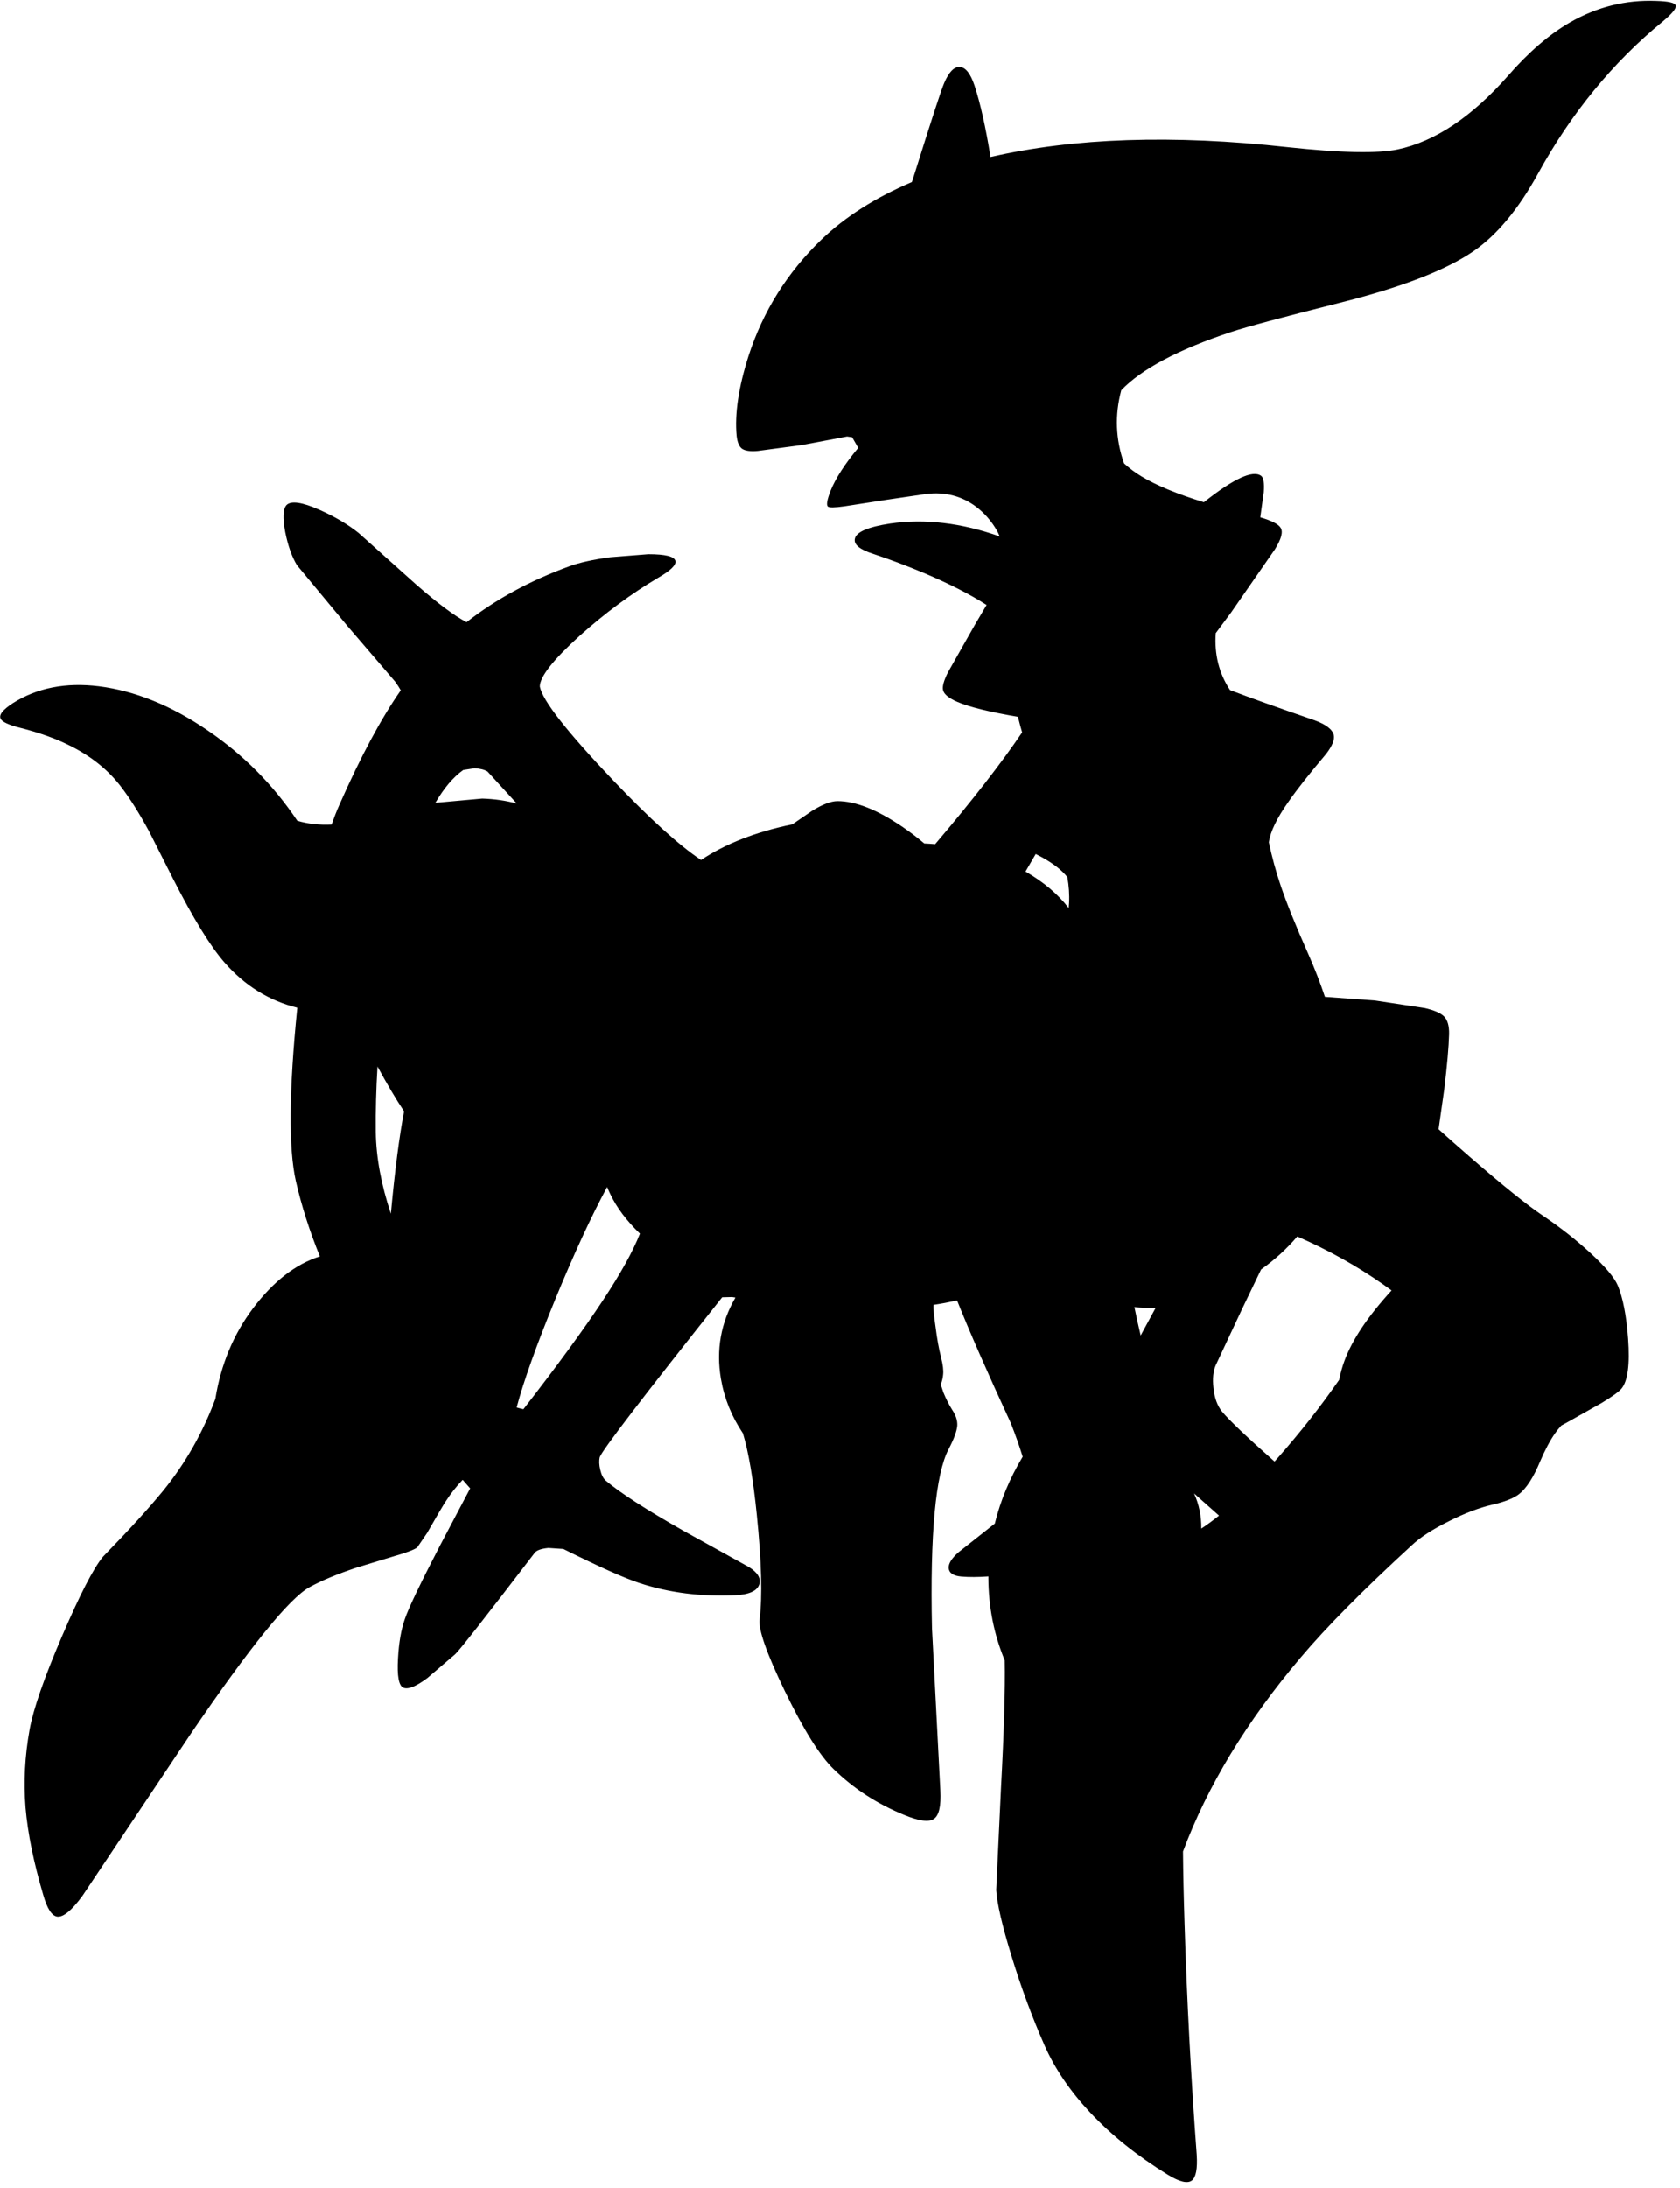<?xml version="1.0" encoding="utf-8"?>
<!-- Generator: Adobe Illustrator 16.0.0, SVG Export Plug-In . SVG Version: 6.00 Build 0)  -->
<!DOCTYPE svg PUBLIC "-//W3C//DTD SVG 1.1//EN" "http://www.w3.org/Graphics/SVG/1.1/DTD/svg11.dtd">
<svg version="1.1" id="图层_1" xmlns="http://www.w3.org/2000/svg" xmlns:xlink="http://www.w3.org/1999/xlink" x="0px" y="0px"
	 width="428px" height="557px" viewBox="0 0 428 557" enable-background="new 0 0 428 557" xml:space="preserve">
<path d="M426.905,1.315c-0.258-0.644-1.911-1.009-4.961-1.095c-7.772-0.301-15.095,1.524-21.967,5.476
	c-5.282,3.049-10.543,7.58-15.782,13.592c-9.233,10.479-18.596,16.727-28.087,18.745c-5.153,1.074-14.537,0.88-28.151-0.58
	c-29.165-3.208-54.355-2.361-75.598,2.514c-1.236-7.641-2.599-13.722-4.088-18.232c-1.031-3.049-2.276-4.617-3.736-4.702
	c-1.461-0.086-2.792,1.288-3.994,4.123c-0.73,1.675-3.221,9.297-7.473,22.868l-0.749,2.318c-9.293,3.96-16.981,8.827-23.022,14.624
	c-8.718,8.374-14.923,18.273-18.617,29.696c-2.534,7.945-3.543,14.708-3.028,20.292c0.172,1.632,0.623,2.727,1.353,3.285
	c0.773,0.559,2.126,0.751,4.059,0.58l11.145-1.482l11.587-2.18l1.296,0.183l1.547,2.705c-3.436,4.123-5.798,7.794-7.086,11.016
	c-0.859,2.233-1.074,3.543-0.644,3.929c0.343,0.301,1.739,0.279,4.188-0.064l10.822-1.675l10.113-1.481
	c4.811-0.558,9.041,0.537,12.691,3.285c2.189,1.675,3.972,3.736,5.346,6.184c0.218,0.397,0.425,0.851,0.622,1.345
	c-9.737-3.457-19.049-4.552-27.936-3.277c-5.583,0.859-8.567,2.126-8.954,3.801c-0.387,1.503,1.182,2.813,4.703,3.929
	c4.037,1.332,8.374,2.963,13.012,4.896c6.538,2.785,11.811,5.482,15.839,8.094l-3.019,5.111l-6.829,12.046
	c-1.073,2.147-1.481,3.672-1.224,4.574c0.258,1.031,1.481,2.019,3.672,2.963c2.979,1.282,8.134,2.545,15.418,3.788
	c0.056,0.274,0.113,0.539,0.172,0.786c0.265,1.078,0.559,2.134,0.867,3.18c-5.396,7.957-12.777,17.438-22.161,28.461
	c-0.909-0.081-1.837-0.134-2.77-0.181c-1.678-1.424-3.48-2.81-5.44-4.147c-6.485-4.423-12.047-6.635-16.685-6.635
	c-1.632,0-3.779,0.816-6.442,2.448l-5.072,3.473c-9.237,1.89-16.986,4.914-23.254,9.07c-5.589-3.747-12.979-10.435-22.179-20.08
	c-11.939-12.54-18.231-20.57-18.875-24.092c0-2.491,3.393-6.807,10.178-12.948c6.485-5.797,13.142-10.715,19.97-14.751
	c3.135-1.804,4.596-3.221,4.381-4.251c-0.215-1.16-2.513-1.739-6.893-1.739l-9.727,0.773c-4.423,0.602-7.902,1.375-10.436,2.319
	c-10.013,3.652-18.716,8.395-26.14,14.203c-3.053-1.575-7.329-4.76-12.833-9.565l-14.688-13.141c-2.749-2.19-6.055-4.144-9.92-5.862
	c-4.466-1.976-7.279-2.383-8.439-1.224c-0.902,0.987-1.009,3.285-0.322,6.893c0.687,3.436,1.675,6.227,2.963,8.374l12.948,15.589
	l12.111,14.107c0.563,0.784,1.028,1.511,1.412,2.191c-5.005,7.133-10.242,16.898-15.712,29.309
	c-0.661,1.489-1.297,3.124-1.913,4.875c-3.152,0.146-6.07-0.167-8.736-0.976c-6.109-9.102-13.693-16.767-22.785-22.966
	c-9.276-6.356-18.531-10.113-27.765-11.273c-8.417-1.031-15.697,0.387-21.838,4.251c-2.663,1.718-3.715,3.071-3.157,4.058
	c0.387,0.773,2.019,1.525,4.896,2.255c5.11,1.288,9.491,2.877,13.142,4.767c5.153,2.62,9.319,5.991,12.497,10.114
	c2.319,3.006,4.746,6.85,7.279,11.53l6.056,11.982c5.153,10.135,9.534,17.264,13.141,21.386c5.161,5.903,11.34,9.735,18.53,11.51
	c-2.125,21.116-2.25,35.844-0.363,44.146c1.44,6.288,3.483,12.674,6.109,19.156c-6.158,1.95-11.824,6.338-16.996,13.181
	c-5.012,6.663-8.209,14.363-9.611,23.092c-3.176,8.571-7.589,16.359-13.258,23.354c-3.693,4.509-8.825,10.135-15.396,16.877
	c-2.405,2.92-5.862,9.619-10.372,20.098c-4.595,10.693-7.365,18.659-8.31,23.898c-1.203,6.657-1.546,13.271-1.031,19.841
	c0.559,6.527,2.062,13.936,4.509,22.224c0.988,3.479,2.169,5.325,3.543,5.54c1.546,0.215,3.693-1.546,6.442-5.282l27.7-41.42
	c14.988-21.987,25.037-34.377,30.148-37.169c3.049-1.675,7.021-3.328,11.917-4.96l9.534-2.898c3.178-0.902,5.175-1.653,5.991-2.255
	l2.512-3.671c2.577-4.51,4.188-7.236,4.832-8.182c1.218-1.898,2.626-3.671,4.203-5.33c0.021-0.004,0.042-0.009,0.064-0.013
	c0.616,0.707,1.225,1.416,1.853,2.122c0.01,0.012,0.017,0.025,0.027,0.036l-7.564,14.329c-5.154,9.92-8.181,16.232-9.083,18.938
	c-0.945,2.662-1.525,6.012-1.74,10.049c-0.257,4.423,0.193,6.893,1.353,7.408c1.203,0.515,3.242-0.301,6.12-2.448l7.086-6.055
	c0.988-0.859,7.751-9.47,20.292-25.832c0.515-0.644,1.675-1.052,3.479-1.224l3.801,0.258c9.147,4.552,15.632,7.451,19.455,8.696
	c7.473,2.448,15.568,3.479,24.286,3.092c3.607-0.172,5.669-1.116,6.185-2.834c0.429-1.546-0.473-3.006-2.706-4.381l-16.298-9.018
	c-9.706-5.497-16.405-9.813-20.099-12.948c-0.644-0.558-1.117-1.481-1.417-2.771c-0.3-1.244-0.343-2.318-0.128-3.221
	c0.644-1.803,11.037-15.373,31.179-40.711l2.512-0.064c0.317,0.041,0.603,0.086,0.863,0.135c-3.715,6.397-4.948,13.288-3.698,20.672
	c0.845,4.987,2.728,9.616,5.607,13.9c1.435,4.73,2.616,11.662,3.541,20.82c1.203,11.853,1.439,20.699,0.709,26.54
	c-0.344,2.619,1.804,8.718,6.442,18.294c4.767,9.834,8.911,16.448,12.433,19.841c5.11,4.981,11.102,8.867,17.974,11.659
	c3.736,1.546,6.248,1.89,7.536,1.03c1.331-0.858,1.89-3.285,1.675-7.278l-2.125-41.228c-0.516-24.092,0.901-39.315,4.251-45.671
	c1.331-2.534,2.062-4.51,2.19-5.927c0.086-1.288-0.344-2.642-1.289-4.058c-0.815-1.289-1.566-2.771-2.254-4.445l-0.647-1.977
	c0.323-0.906,0.52-1.752,0.583-2.533c0.129-1.072-0.043-2.533-0.516-4.38c-0.559-2.147-1.03-4.767-1.417-7.858
	c-0.396-2.688-0.569-4.53-0.528-5.544c2-0.293,4.007-0.68,6.017-1.124c3.104,7.794,7.67,18.214,13.708,31.275
	c1.161,2.947,2.159,5.787,3.006,8.525c-3.306,5.52-5.673,11.195-7.101,17.027l-9.239,7.299c-1.762,1.547-2.599,2.899-2.513,4.059
	c0.129,1.245,1.202,1.954,3.222,2.126c1.992,0.172,4.301,0.156,6.897-0.029c0,0.118-0.005,0.234-0.005,0.352
	c0.03,7.42,1.425,14.424,4.169,21.019c0.133,7.317-0.181,18.081-0.948,32.318l-1.225,26.153c0.215,3.436,1.504,8.997,3.865,16.684
	c2.448,8.03,5.283,15.696,8.504,22.997c2.619,5.883,6.484,11.552,11.596,17.006c5.41,5.755,11.981,11.016,19.712,15.782
	c3.006,1.847,5.067,2.341,6.185,1.481c1.03-0.816,1.438-2.984,1.224-6.506c-1.46-19.626-2.491-39.166-3.093-58.619
	c-0.225-6.964-0.358-13.175-0.403-18.648c6.256-16.731,16.24-33.191,29.973-49.376c6.484-7.687,15.933-17.221,28.344-28.601
	c2.147-2.02,5.304-4.059,9.47-6.12c3.994-2.019,7.666-3.414,11.016-4.187c3.178-0.73,5.454-1.633,6.828-2.706
	c1.89-1.503,3.672-4.272,5.347-8.31c1.289-3.006,2.556-5.39,3.801-7.15c0.481-0.696,1.024-1.354,1.602-1.993
	c0.464-0.253,0.938-0.512,1.427-0.776l8.825-4.961c2.706-1.631,4.402-2.855,5.089-3.672c1.589-1.932,2.147-6.162,1.675-12.689
	c-0.429-5.883-1.31-10.414-2.641-13.592c-0.859-2.019-3.179-4.768-6.957-8.246c-3.693-3.393-7.709-6.549-12.047-9.469
	c-3.994-2.662-10.242-7.688-18.746-15.073c-2.735-2.368-5.358-4.69-7.895-6.976l1.453-10.224c0.729-6.055,1.138-10.715,1.224-13.979
	c0.043-2.104-0.387-3.607-1.288-4.509c-0.859-0.859-2.491-1.567-4.896-2.126l-12.755-1.932l-12.692-0.92
	c-1.194-3.571-2.607-7.214-4.249-10.933c-3.136-7.042-5.477-12.84-7.022-17.393c-1.245-3.681-2.232-7.352-3.017-11.015
	c0.372-2.716,2.043-6.173,5.014-10.371c2.147-3.092,5.347-7.15,9.599-12.175c1.546-2.018,2.19-3.607,1.933-4.767
	c-0.344-1.46-1.997-2.727-4.96-3.801c-9.712-3.343-16.866-5.897-21.479-7.667c-2.812-4.273-4.023-9.107-3.637-14.502l3.921-5.272
	l11.145-16.04c1.632-2.619,2.126-4.444,1.481-5.475c-0.584-0.963-2.331-1.855-5.201-2.68l0.886-6.403
	c0.172-2.362-0.064-3.757-0.709-4.187c-2.147-1.486-7.001,0.77-14.547,6.746c-6.8-2.092-12.093-4.276-15.859-6.552
	c-1.713-1.028-3.188-2.144-4.476-3.33c-2.165-6.108-2.401-12.324-0.712-18.646c5.18-5.4,14.479-10.337,27.928-14.807
	c4.037-1.331,13.228-3.8,27.571-7.408c15.805-3.951,27.228-8.353,34.271-13.206c5.969-4.123,11.444-10.714,16.427-19.776
	c8.46-15.374,19.024-28.257,31.694-38.65C426.089,3.397,427.206,2.002,426.905,1.315z M289.011,332.784
	c1.763,0.22,3.564,0.294,5.407,0.223l-3.8,7.005l-0.017-0.018C290.039,337.616,289.51,335.212,289.011,332.784z M304.217,380.251
	l6.359,5.645c-1.562,1.254-3.066,2.354-4.517,3.304C306.093,386.006,305.479,383.023,304.217,380.251z M342.516,346.523
	c-0.551,1.475-0.989,3.085-1.337,4.804c-4.751,6.837-10.017,13.523-15.798,20.062c-0.223,0.251-0.441,0.492-0.663,0.739
	c-6.952-6.152-11.414-10.393-13.381-12.721c-1.202-1.503-1.933-3.521-2.189-6.055c-0.258-2.319-0.064-4.23,0.579-5.733l6.765-14.43
	l4.8-9.981c3.456-2.438,6.53-5.238,9.223-8.397c7.883,3.449,15.175,7.509,21.858,12.195c0.743,0.52,1.46,1.034,2.159,1.547
	C348.492,335.157,344.469,341.153,342.516,346.523z M263.875,217.437c0.531,0.267,1.025,0.525,1.467,0.77
	c3.036,1.663,5.225,3.371,6.588,5.125c0.396,2.211,0.553,4.432,0.434,6.663c-0.022,0.392-0.058,0.797-0.097,1.207
	c-2.722-3.541-6.385-6.64-10.996-9.294L263.875,217.437z M131.625,358.355c1.75-6.584,4.985-15.657,9.711-27.227
	c4.834-11.779,9.278-21.399,13.343-28.914c0.267,0.646,0.54,1.273,0.829,1.858c1.635,3.431,4.153,6.767,7.529,10.012
	c-1.774,4.501-4.918,10.173-9.462,17.044c-4.798,7.281-11.547,16.513-20.223,27.67C132.843,358.699,132.254,358.542,131.625,358.355
	z M96.164,271.546c2.409,4.45,4.667,8.249,6.776,11.412c-1.221,6.319-2.344,15.005-3.369,26.052
	c-2.475-7.44-3.758-14.369-3.843-20.783C95.667,282.761,95.822,277.196,96.164,271.546z M118.016,196.047l2.899-0.451
	c1.417,0.086,2.512,0.365,3.286,0.837l7.454,8.156c-2.768-0.747-5.701-1.173-8.807-1.264l-11.93,1.079
	C113.086,200.672,115.449,197.872,118.016,196.047z"/>
</svg>
